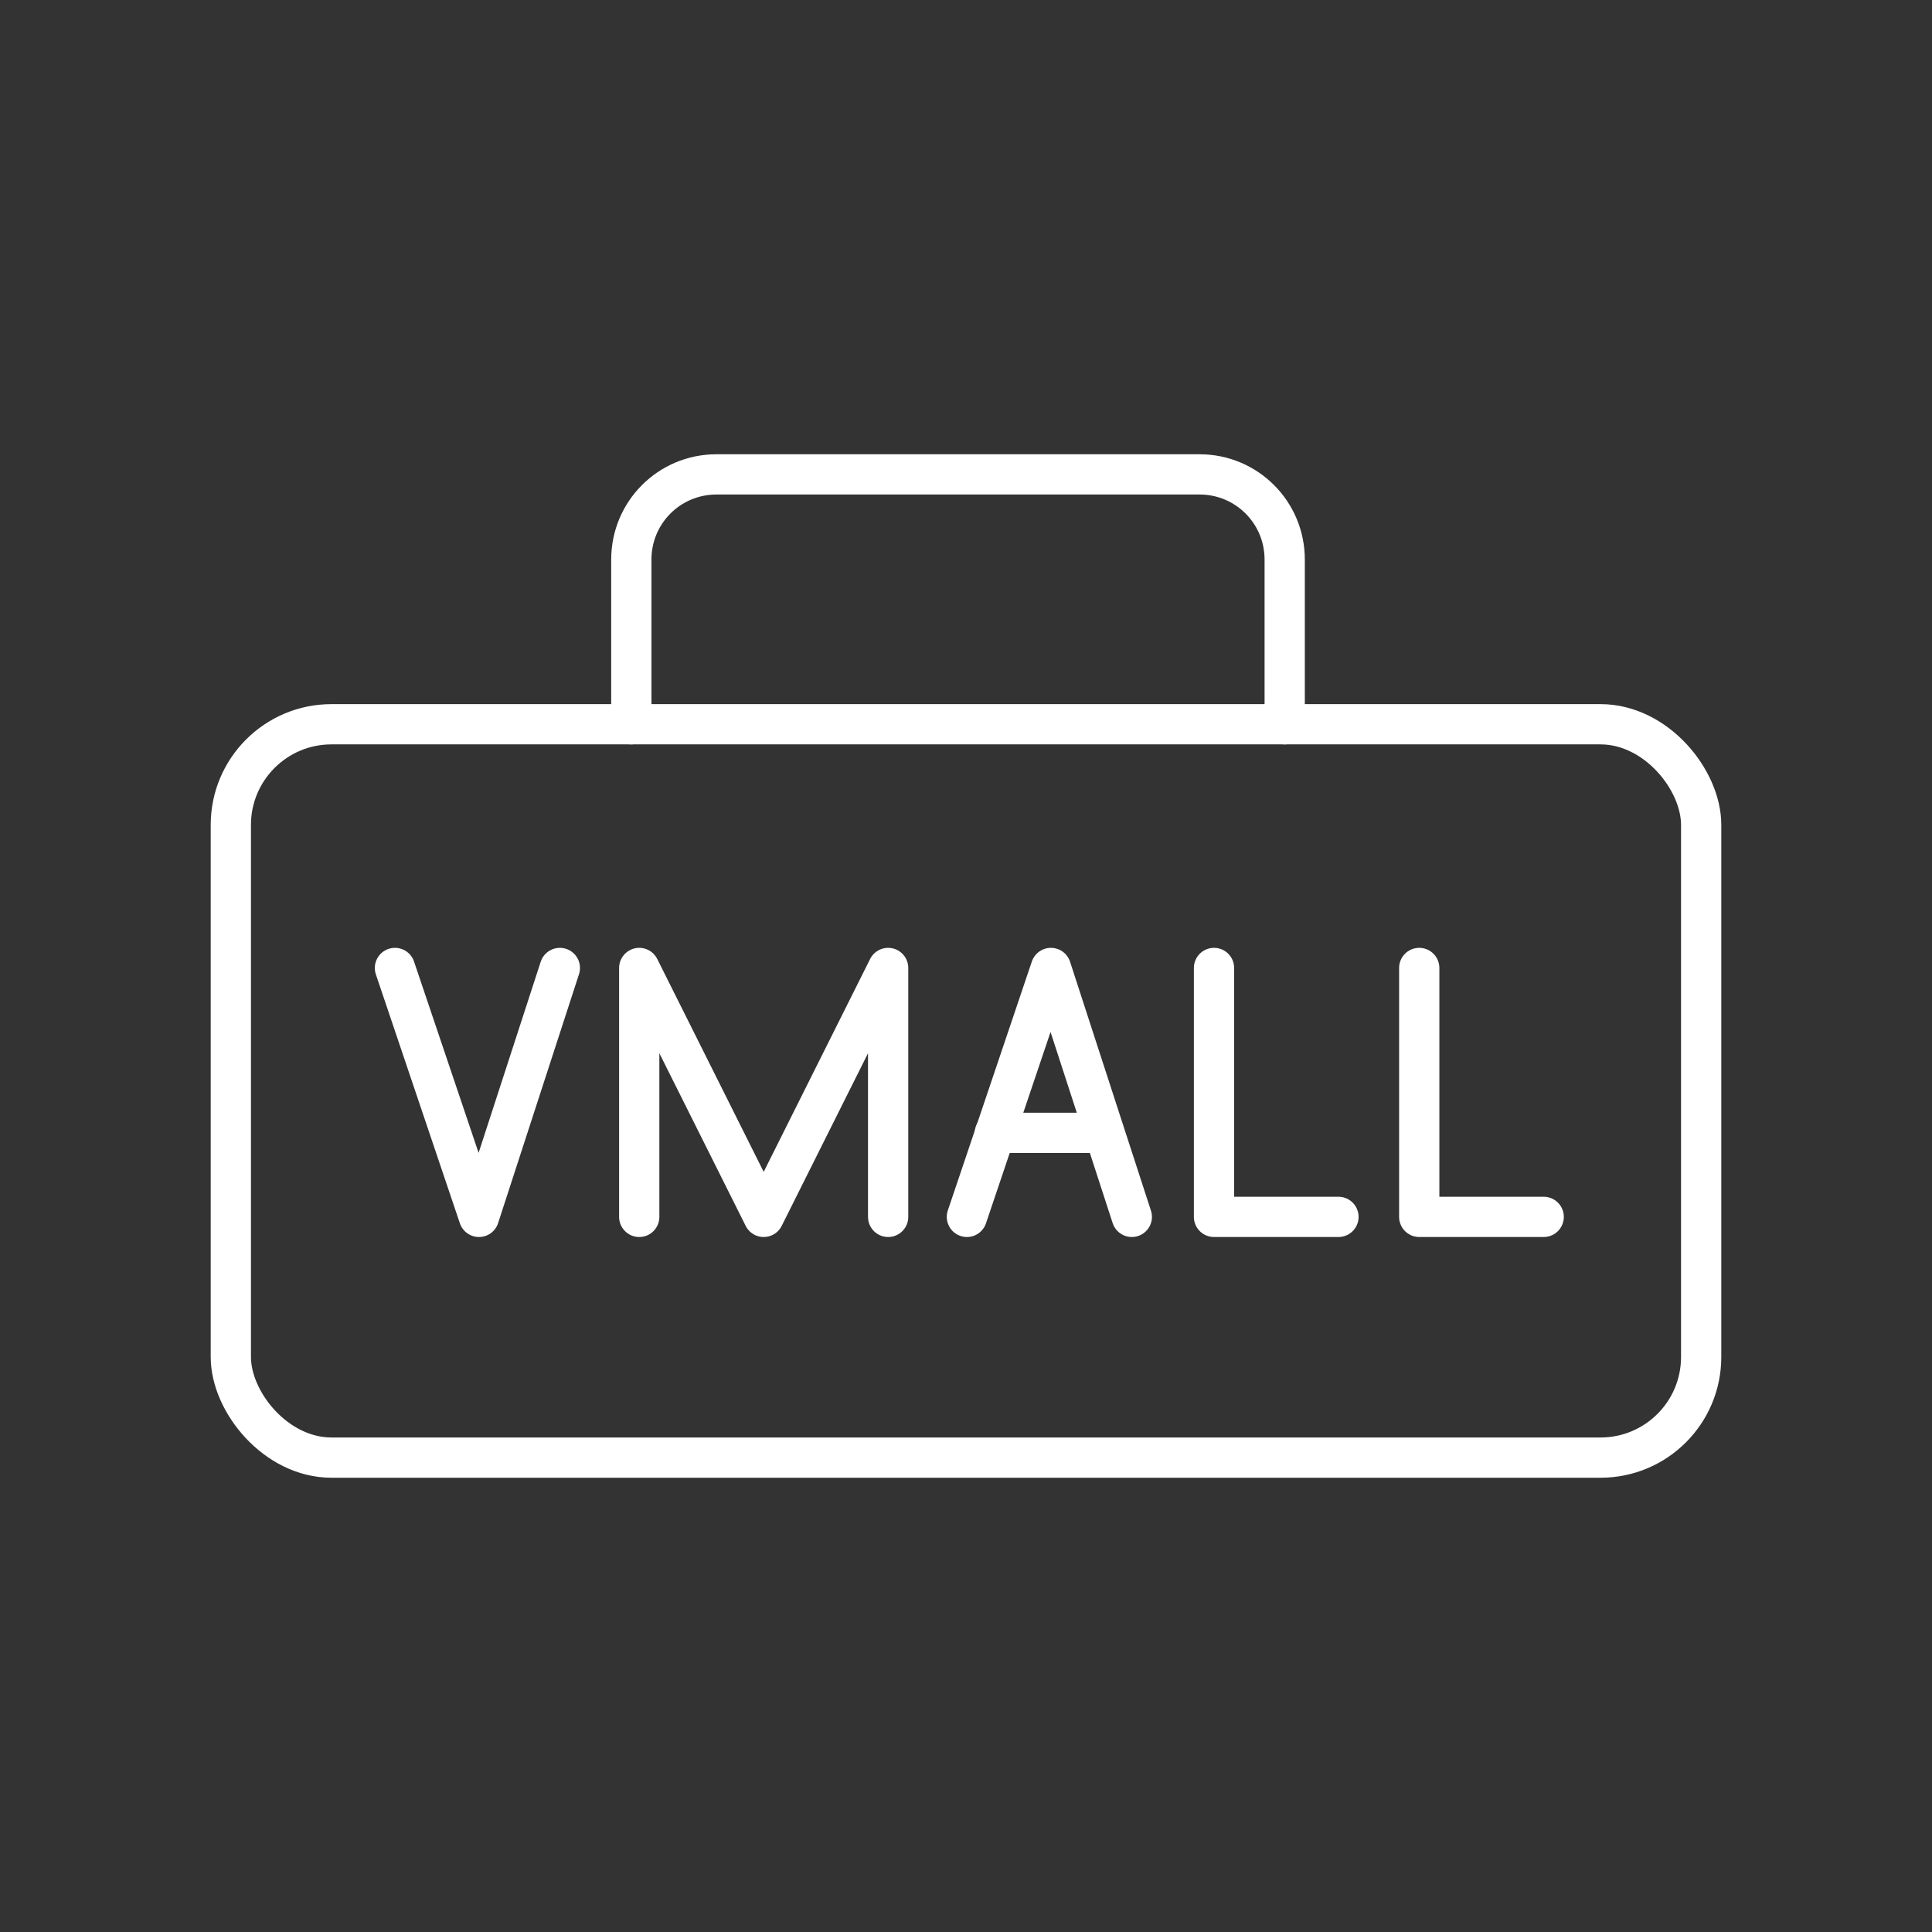 <?xml version="1.0" encoding="UTF-8"?>
<svg version="1.1" viewBox="0 0 48 48" xmlns="http://www.w3.org/2000/svg">
    <rect x="0" y="0" width="48" height="48" fill="#333333" stroke="none"/>
    <defs>
        <style>.a{fill:none;stroke:#fff;stroke-linecap:round;stroke-linejoin:round;}</style>
    </defs>
    <g transform="matrix(.773 0 0 .773 -100.63 -47.84)" fill="none" stroke="#fff" stroke-linecap="round" stroke-linejoin="round" stroke-width="1.294">
        <polyline class="st0" points="169.2 93 169.2 101 173.2 101" fill="none" stroke="#fff" stroke-linecap="round" stroke-linejoin="round" stroke-width="1.294"/>
    </g>
    <g transform="matrix(.773 0 0 .773 -95.531 -47.84)" fill="none" stroke="#fff" stroke-linecap="round" stroke-linejoin="round" stroke-width="1.294">
        <polyline class="st0" points="169.2 93 169.2 101 173.2 101" fill="none" stroke="#fff" stroke-linecap="round" stroke-linejoin="round" stroke-width="1.294"/>
    </g>
    <g transform="matrix(.773 0 0 .773 -21.198 -47.84)" fill="none" stroke="#fff" stroke-linecap="round" stroke-linejoin="round" stroke-width="1.294">
        <polyline class="st0" points="63.8 101 61.2 93 58.5 101"/>
        <line class="st0" x1="59.4" x2="62.9" y1="98.3" y2="98.3"/>
    </g>
    <polyline class="st0" transform="matrix(.773 0 0 .773 -122.64 -47.84)" points="179.2 101 179.2 93 183.2 101 187.2 93 187.2 101" fill="none" stroke="#fff" stroke-linecap="round" stroke-linejoin="round" stroke-miterlimit="10" stroke-width="1.294"/>
    <g transform="matrix(.773 0 0 .773 -200.83 -47.84)" fill="none" stroke="#fff" stroke-linecap="round" stroke-linejoin="round" stroke-width="1.294">
        <polyline class="st0" points="277.8 93 275.2 101 272.5 93" fill="none" stroke="#fff" stroke-linecap="round" stroke-linejoin="round" stroke-width="1.294"/>
    </g>
    <rect x="5.735" y="17.994" width="36.53" height="18.22" rx="2.5" ry="2.5" fill="none" stroke="#fff" stroke-linecap="round" stroke-linejoin="round" style="paint-order:markers fill stroke"/>
    <path d="m15.685 17.994v-4.091c0-1.173 0.944-2.117 2.117-2.117h11.999c1.173 0 2.117 0.944 2.117 2.117v4.091" fill="none" stroke="#fff" stroke-linecap="round" stroke-linejoin="round" style="paint-order:markers fill stroke"/>
</svg>
